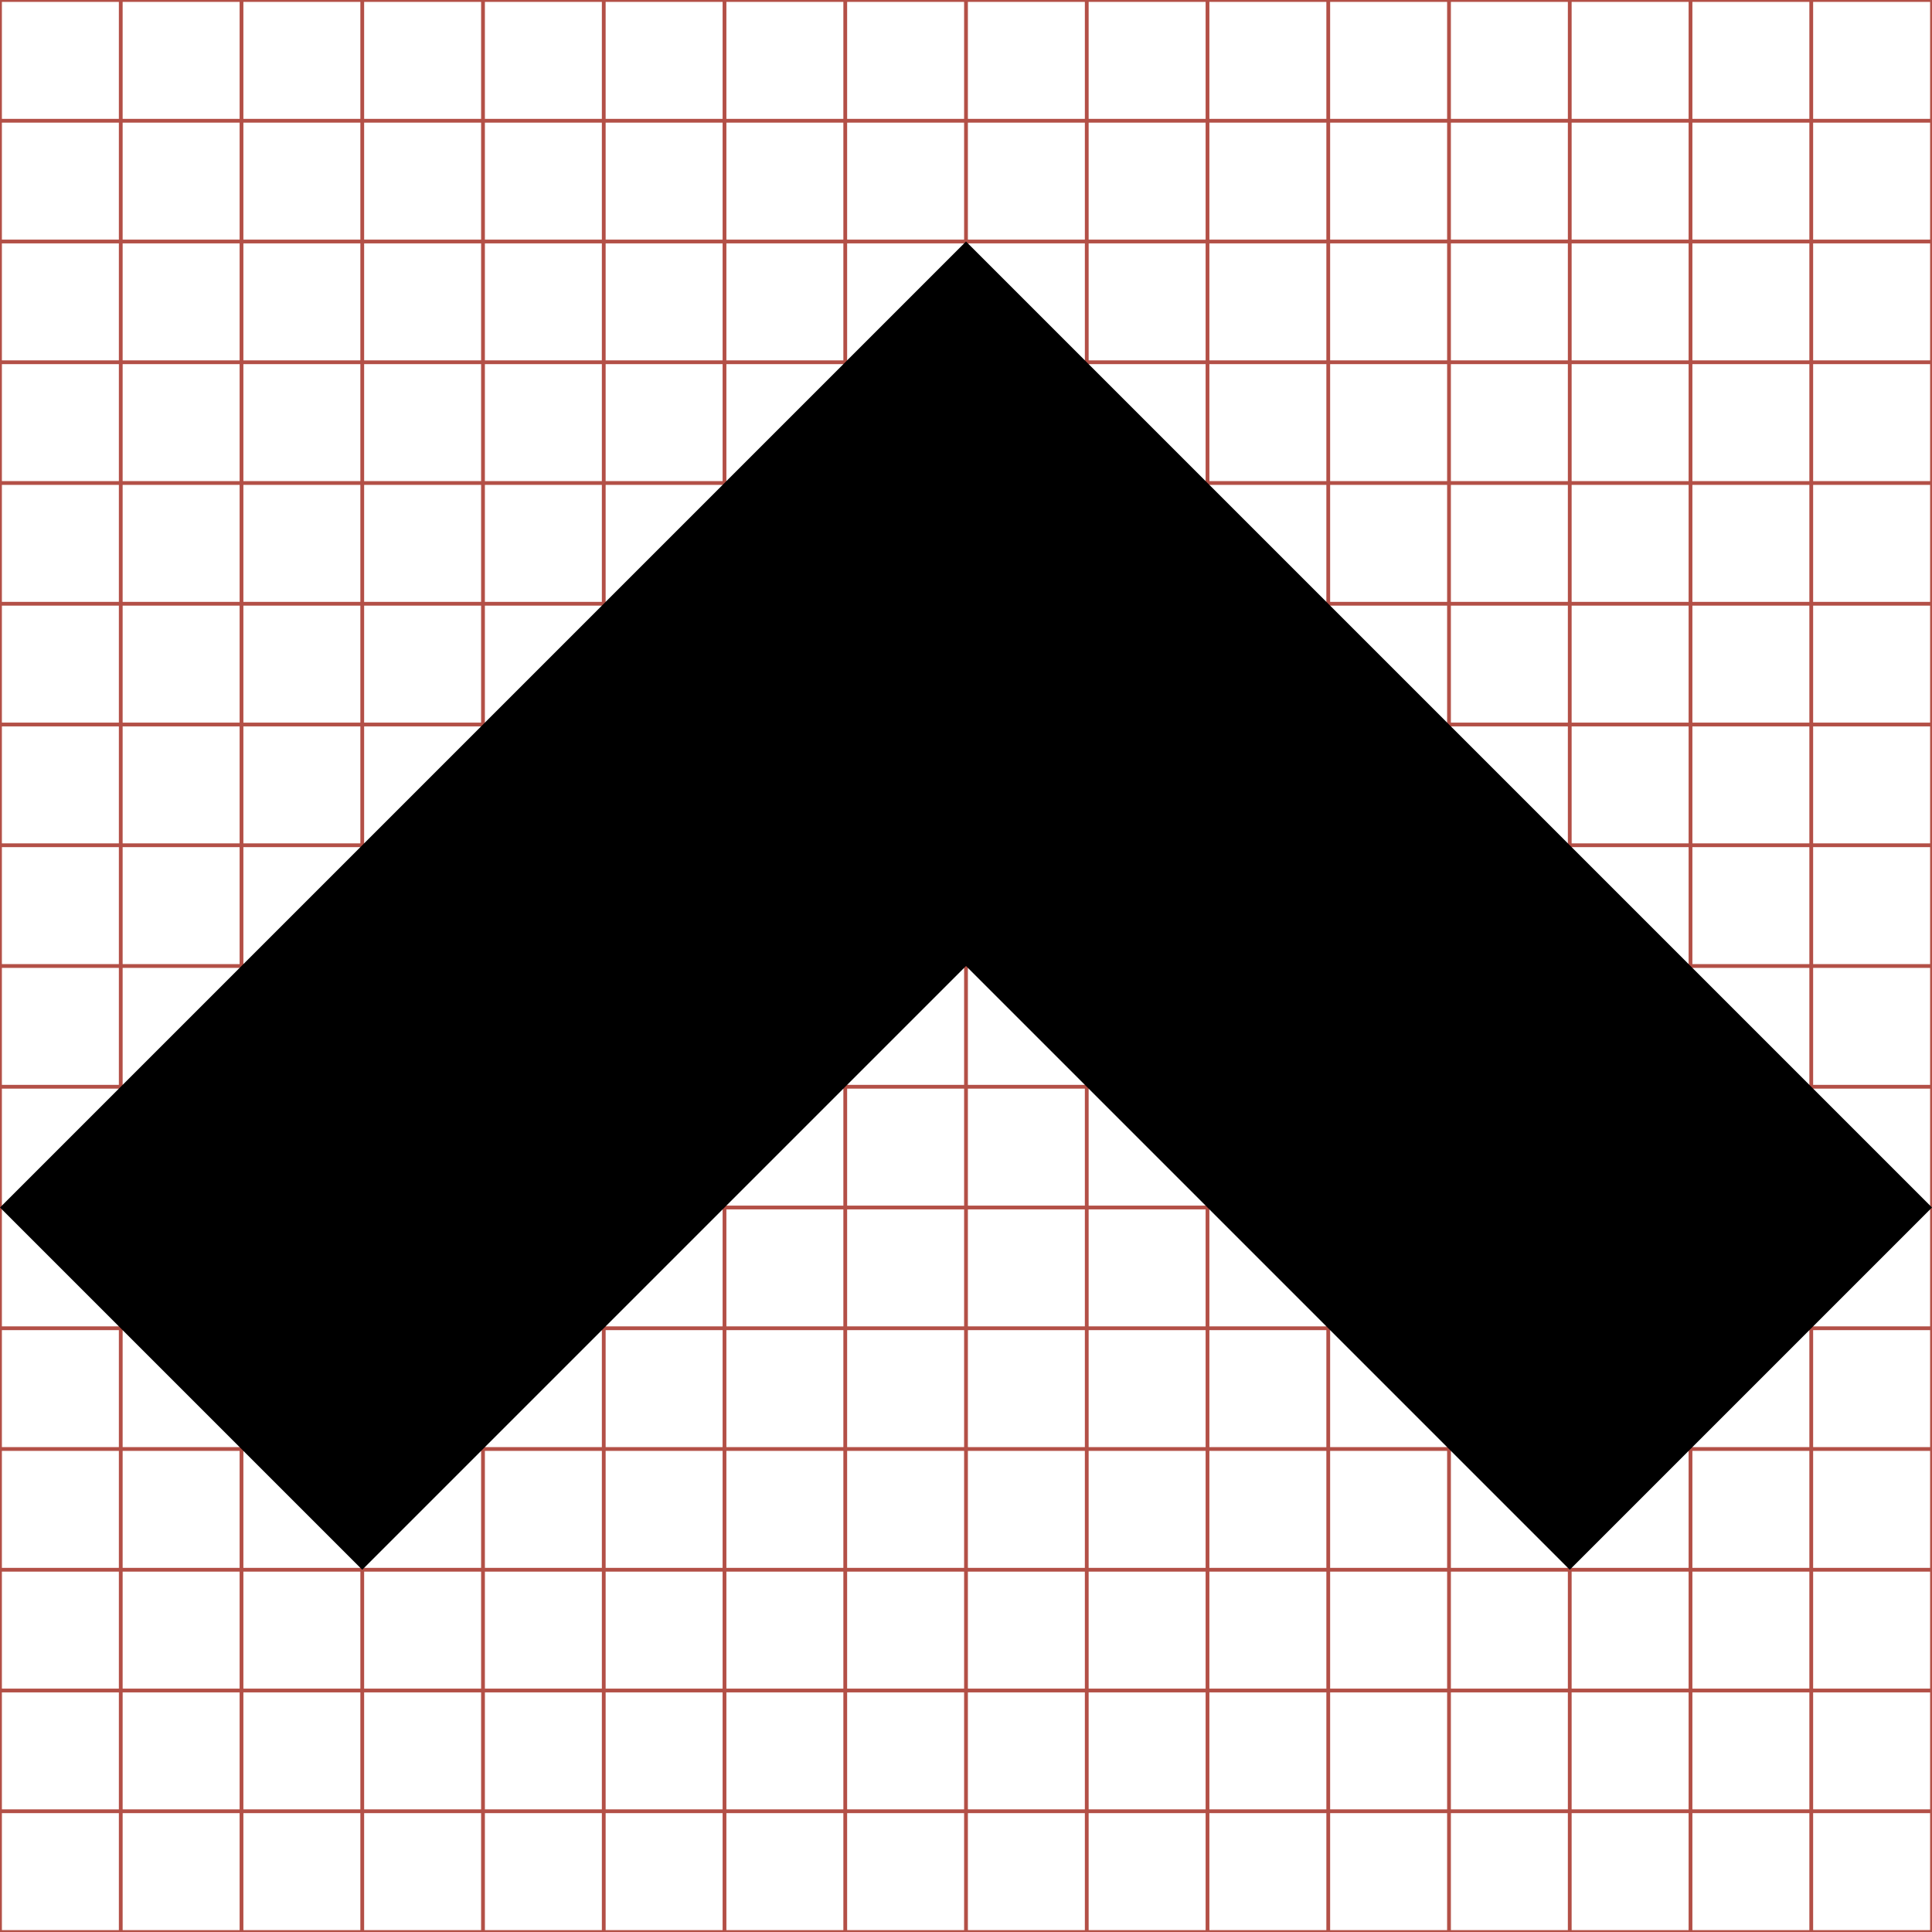 <svg xmlns="http://www.w3.org/2000/svg" xmlns:xlink="http://www.w3.org/1999/xlink" width="512" height="512" fill="#000" viewBox="0 0 512 512"><g id="svgGrid" class="svgGrid"><line x1="32" x2="32" y1="0" y2="512" stroke="#B35047" stroke-width="1"/><line x1="64" x2="64" y1="0" y2="512" stroke="#B35047" stroke-width="1"/><line x1="96" x2="96" y1="0" y2="512" stroke="#B35047" stroke-width="1"/><line x1="128" x2="128" y1="0" y2="512" stroke="#B35047" stroke-width="1"/><line x1="160" x2="160" y1="0" y2="512" stroke="#B35047" stroke-width="1"/><line x1="192" x2="192" y1="0" y2="512" stroke="#B35047" stroke-width="1"/><line x1="224" x2="224" y1="0" y2="512" stroke="#B35047" stroke-width="1"/><line x1="256" x2="256" y1="0" y2="512" stroke="#B35047" stroke-width="1"/><line x1="288" x2="288" y1="0" y2="512" stroke="#B35047" stroke-width="1"/><line x1="320" x2="320" y1="0" y2="512" stroke="#B35047" stroke-width="1"/><line x1="352" x2="352" y1="0" y2="512" stroke="#B35047" stroke-width="1"/><line x1="384" x2="384" y1="0" y2="512" stroke="#B35047" stroke-width="1"/><line x1="416" x2="416" y1="0" y2="512" stroke="#B35047" stroke-width="1"/><line x1="448" x2="448" y1="0" y2="512" stroke="#B35047" stroke-width="1"/><line x1="480" x2="480" y1="0" y2="512" stroke="#B35047" stroke-width="1"/><line x1="0" x2="512" y1="32" y2="32" stroke="#B35047" stroke-width="1"/><line x1="0" x2="512" y1="64" y2="64" stroke="#B35047" stroke-width="1"/><line x1="0" x2="512" y1="96" y2="96" stroke="#B35047" stroke-width="1"/><line x1="0" x2="512" y1="128" y2="128" stroke="#B35047" stroke-width="1"/><line x1="0" x2="512" y1="160" y2="160" stroke="#B35047" stroke-width="1"/><line x1="0" x2="512" y1="192" y2="192" stroke="#B35047" stroke-width="1"/><line x1="0" x2="512" y1="224" y2="224" stroke="#B35047" stroke-width="1"/><line x1="0" x2="512" y1="256" y2="256" stroke="#B35047" stroke-width="1"/><line x1="0" x2="512" y1="288" y2="288" stroke="#B35047" stroke-width="1"/><line x1="0" x2="512" y1="320" y2="320" stroke="#B35047" stroke-width="1"/><line x1="0" x2="512" y1="352" y2="352" stroke="#B35047" stroke-width="1"/><line x1="0" x2="512" y1="384" y2="384" stroke="#B35047" stroke-width="1"/><line x1="0" x2="512" y1="416" y2="416" stroke="#B35047" stroke-width="1"/><line x1="0" x2="512" y1="448" y2="448" stroke="#B35047" stroke-width="1"/><line x1="0" x2="512" y1="480" y2="480" stroke="#B35047" stroke-width="1"/><rect width="512" height="512" x="0" y="0" fill="none" stroke="#B35047" stroke-width="1"/></g><path d="M0.00,320.00L 96.00,416.00L 256.00,256.00L 416.00,416.00L 512.00,320.00L 256.001,64.00 z"/></svg>